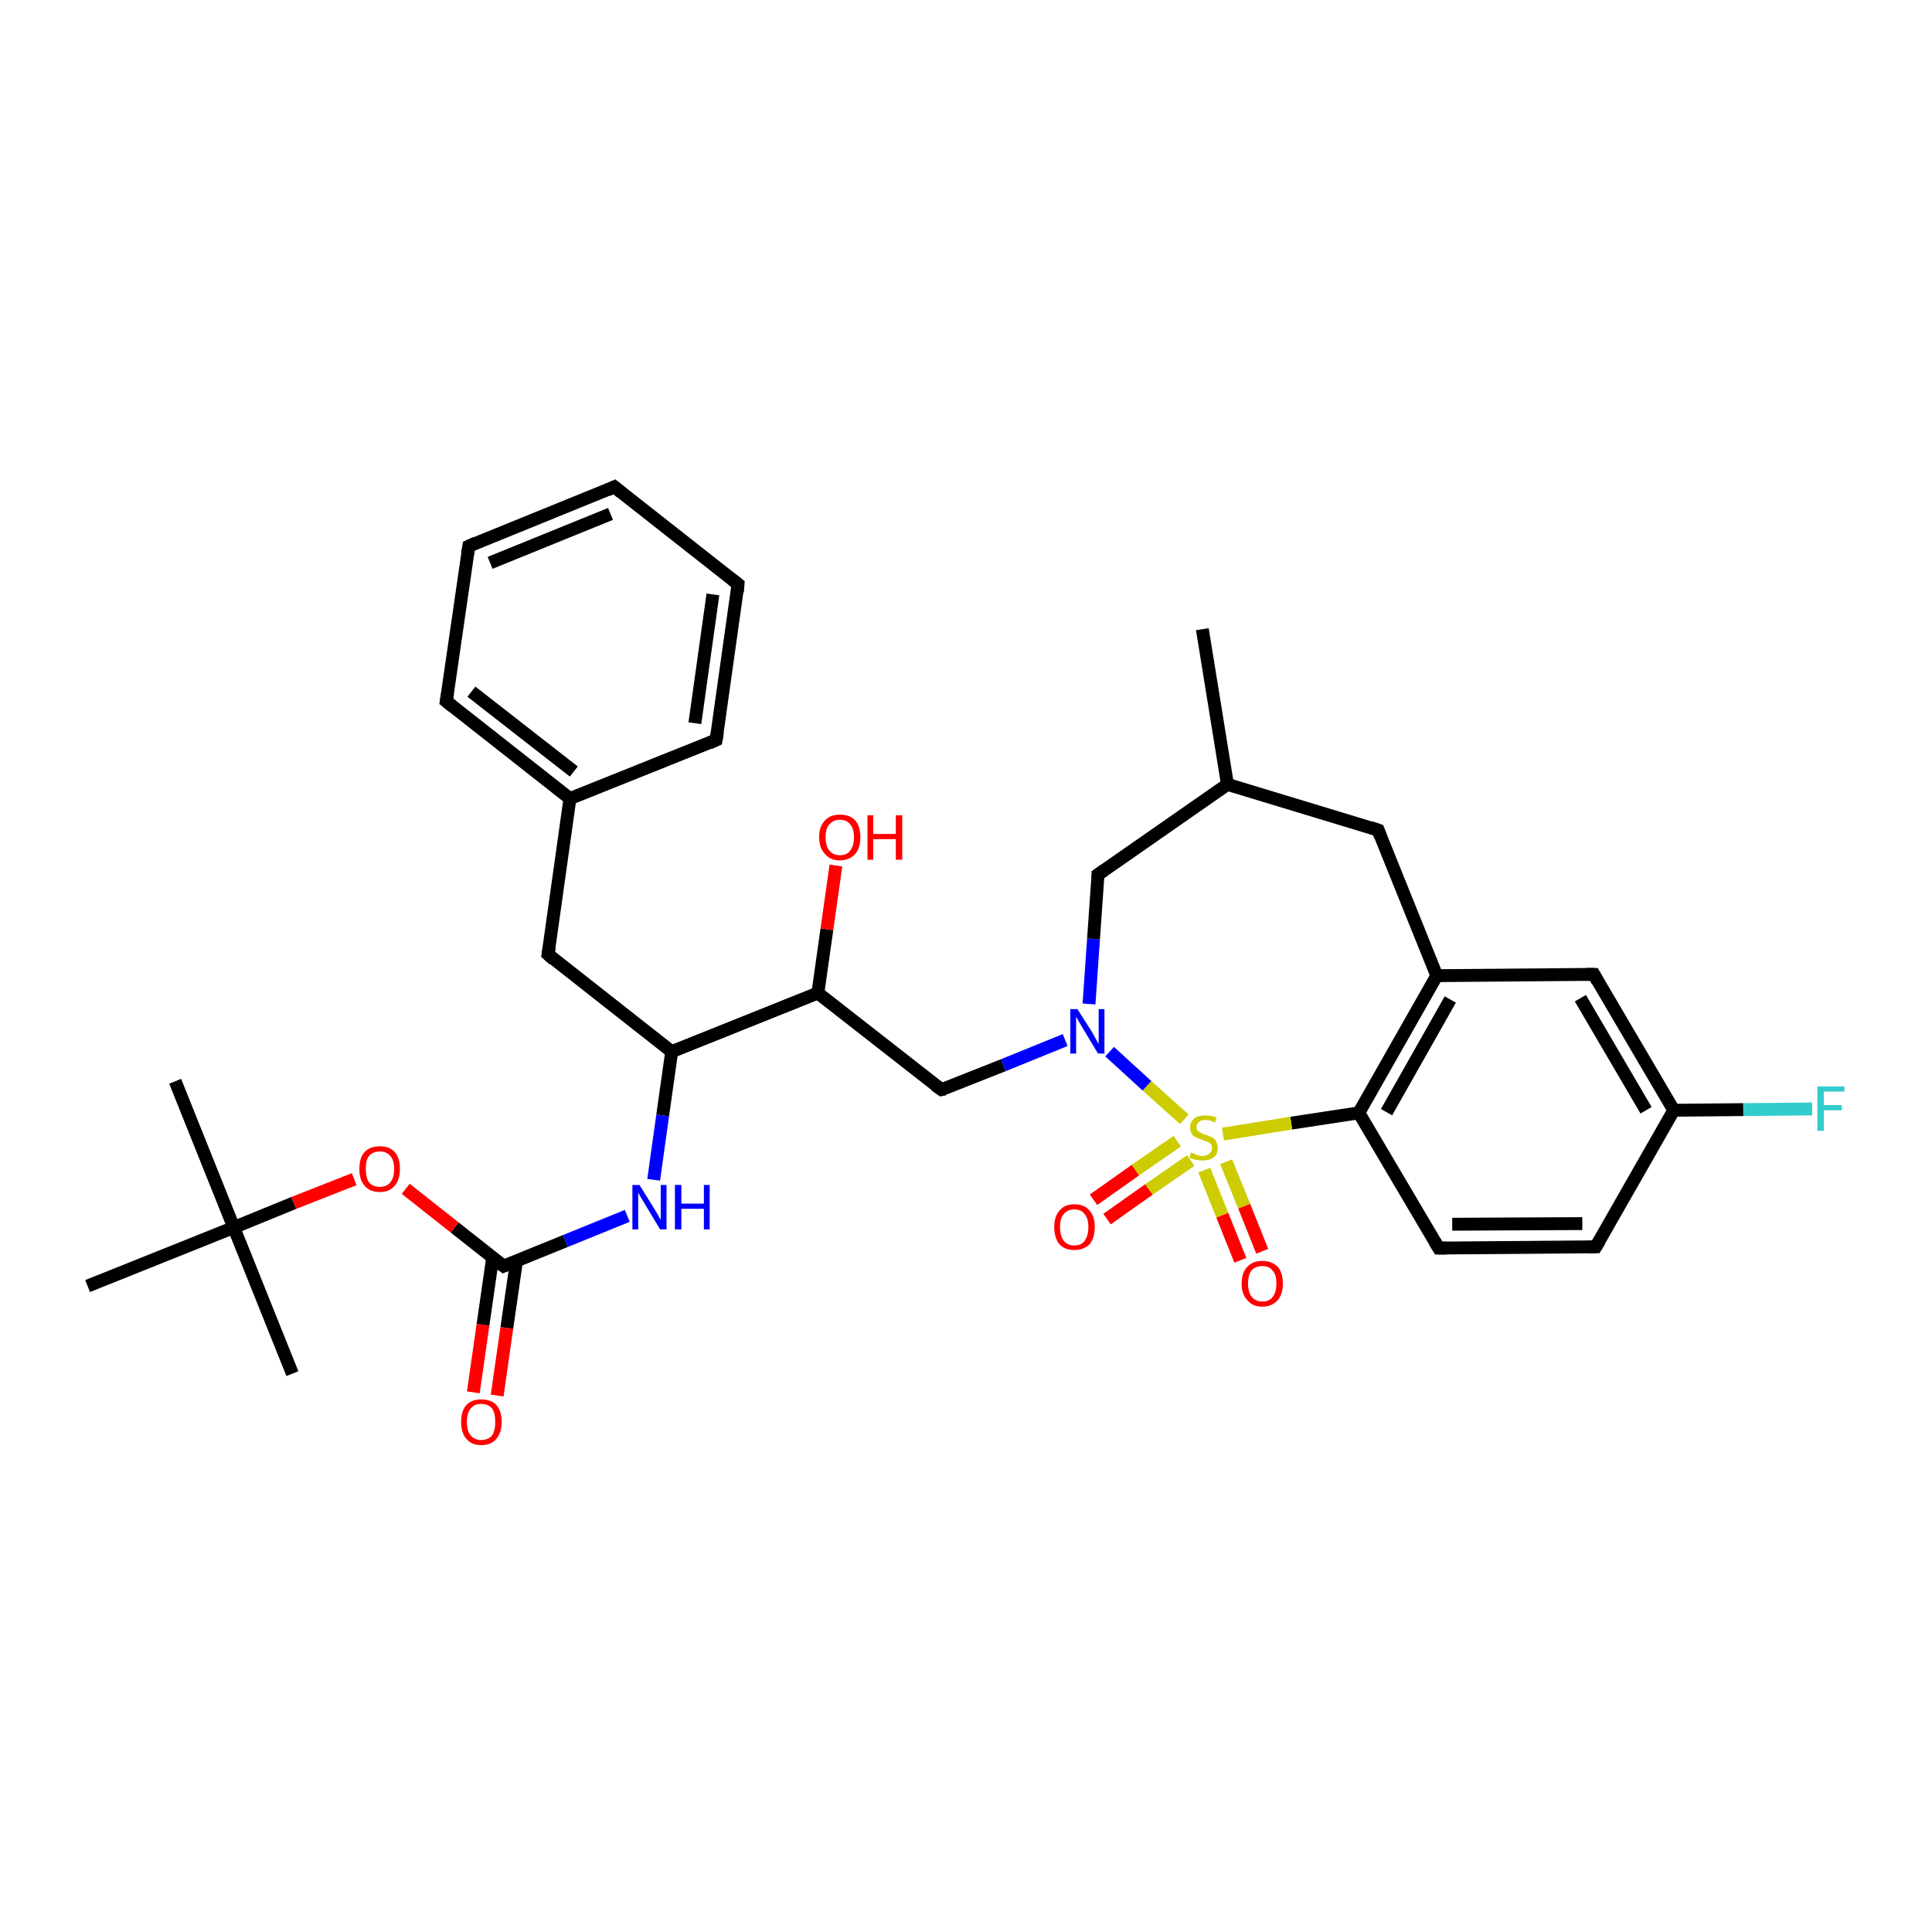 <?xml version='1.0' encoding='iso-8859-1'?>
<svg version='1.1' baseProfile='full'
              xmlns='http://www.w3.org/2000/svg'
                      xmlns:rdkit='http://www.rdkit.org/xml'
                      xmlns:xlink='http://www.w3.org/1999/xlink'
                  xml:space='preserve'
width='300px' height='300px' viewBox='0 0 300 300'>
<!-- END OF HEADER -->
<rect style='opacity:1.0;fill:#FFFFFF;stroke:none' width='300.0' height='300.0' x='0.0' y='0.0'> </rect>
<path class='bond-0 atom-0 atom-1' d='M 73.5,216.2 L 75.0,205.7' style='fill:none;fill-rule:evenodd;stroke:#FF0000;stroke-width:2.0px;stroke-linecap:butt;stroke-linejoin:miter;stroke-opacity:1' />
<path class='bond-0 atom-0 atom-1' d='M 75.0,205.7 L 76.5,195.3' style='fill:none;fill-rule:evenodd;stroke:#000000;stroke-width:2.0px;stroke-linecap:butt;stroke-linejoin:miter;stroke-opacity:1' />
<path class='bond-0 atom-0 atom-1' d='M 77.2,216.7 L 78.7,206.2' style='fill:none;fill-rule:evenodd;stroke:#FF0000;stroke-width:2.0px;stroke-linecap:butt;stroke-linejoin:miter;stroke-opacity:1' />
<path class='bond-0 atom-0 atom-1' d='M 78.7,206.2 L 80.2,195.8' style='fill:none;fill-rule:evenodd;stroke:#000000;stroke-width:2.0px;stroke-linecap:butt;stroke-linejoin:miter;stroke-opacity:1' />
<path class='bond-1 atom-1 atom-2' d='M 78.2,196.6 L 70.6,190.6' style='fill:none;fill-rule:evenodd;stroke:#000000;stroke-width:2.0px;stroke-linecap:butt;stroke-linejoin:miter;stroke-opacity:1' />
<path class='bond-1 atom-1 atom-2' d='M 70.6,190.6 L 63.0,184.6' style='fill:none;fill-rule:evenodd;stroke:#FF0000;stroke-width:2.0px;stroke-linecap:butt;stroke-linejoin:miter;stroke-opacity:1' />
<path class='bond-2 atom-2 atom-3' d='M 55.0,183.1 L 45.6,186.8' style='fill:none;fill-rule:evenodd;stroke:#FF0000;stroke-width:2.0px;stroke-linecap:butt;stroke-linejoin:miter;stroke-opacity:1' />
<path class='bond-2 atom-2 atom-3' d='M 45.6,186.8 L 36.3,190.6' style='fill:none;fill-rule:evenodd;stroke:#000000;stroke-width:2.0px;stroke-linecap:butt;stroke-linejoin:miter;stroke-opacity:1' />
<path class='bond-3 atom-3 atom-4' d='M 36.3,190.6 L 27.2,167.9' style='fill:none;fill-rule:evenodd;stroke:#000000;stroke-width:2.0px;stroke-linecap:butt;stroke-linejoin:miter;stroke-opacity:1' />
<path class='bond-4 atom-3 atom-5' d='M 36.3,190.6 L 45.4,213.3' style='fill:none;fill-rule:evenodd;stroke:#000000;stroke-width:2.0px;stroke-linecap:butt;stroke-linejoin:miter;stroke-opacity:1' />
<path class='bond-5 atom-3 atom-6' d='M 36.3,190.6 L 13.6,199.7' style='fill:none;fill-rule:evenodd;stroke:#000000;stroke-width:2.0px;stroke-linecap:butt;stroke-linejoin:miter;stroke-opacity:1' />
<path class='bond-6 atom-1 atom-7' d='M 78.2,196.6 L 87.8,192.7' style='fill:none;fill-rule:evenodd;stroke:#000000;stroke-width:2.0px;stroke-linecap:butt;stroke-linejoin:miter;stroke-opacity:1' />
<path class='bond-6 atom-1 atom-7' d='M 87.8,192.7 L 97.4,188.8' style='fill:none;fill-rule:evenodd;stroke:#0000FF;stroke-width:2.0px;stroke-linecap:butt;stroke-linejoin:miter;stroke-opacity:1' />
<path class='bond-7 atom-7 atom-8' d='M 101.5,183.2 L 102.9,173.2' style='fill:none;fill-rule:evenodd;stroke:#0000FF;stroke-width:2.0px;stroke-linecap:butt;stroke-linejoin:miter;stroke-opacity:1' />
<path class='bond-7 atom-7 atom-8' d='M 102.9,173.2 L 104.3,163.3' style='fill:none;fill-rule:evenodd;stroke:#000000;stroke-width:2.0px;stroke-linecap:butt;stroke-linejoin:miter;stroke-opacity:1' />
<path class='bond-8 atom-8 atom-9' d='M 104.3,163.3 L 85.1,148.2' style='fill:none;fill-rule:evenodd;stroke:#000000;stroke-width:2.0px;stroke-linecap:butt;stroke-linejoin:miter;stroke-opacity:1' />
<path class='bond-9 atom-9 atom-10' d='M 85.1,148.2 L 88.5,124.0' style='fill:none;fill-rule:evenodd;stroke:#000000;stroke-width:2.0px;stroke-linecap:butt;stroke-linejoin:miter;stroke-opacity:1' />
<path class='bond-10 atom-10 atom-11' d='M 88.5,124.0 L 69.3,108.9' style='fill:none;fill-rule:evenodd;stroke:#000000;stroke-width:2.0px;stroke-linecap:butt;stroke-linejoin:miter;stroke-opacity:1' />
<path class='bond-10 atom-10 atom-11' d='M 89.1,119.8 L 73.2,107.4' style='fill:none;fill-rule:evenodd;stroke:#000000;stroke-width:2.0px;stroke-linecap:butt;stroke-linejoin:miter;stroke-opacity:1' />
<path class='bond-11 atom-11 atom-12' d='M 69.3,108.9 L 72.8,84.8' style='fill:none;fill-rule:evenodd;stroke:#000000;stroke-width:2.0px;stroke-linecap:butt;stroke-linejoin:miter;stroke-opacity:1' />
<path class='bond-12 atom-12 atom-13' d='M 72.8,84.8 L 95.4,75.6' style='fill:none;fill-rule:evenodd;stroke:#000000;stroke-width:2.0px;stroke-linecap:butt;stroke-linejoin:miter;stroke-opacity:1' />
<path class='bond-12 atom-12 atom-13' d='M 76.1,87.4 L 94.8,79.8' style='fill:none;fill-rule:evenodd;stroke:#000000;stroke-width:2.0px;stroke-linecap:butt;stroke-linejoin:miter;stroke-opacity:1' />
<path class='bond-13 atom-13 atom-14' d='M 95.4,75.6 L 114.6,90.7' style='fill:none;fill-rule:evenodd;stroke:#000000;stroke-width:2.0px;stroke-linecap:butt;stroke-linejoin:miter;stroke-opacity:1' />
<path class='bond-14 atom-14 atom-15' d='M 114.6,90.7 L 111.2,114.9' style='fill:none;fill-rule:evenodd;stroke:#000000;stroke-width:2.0px;stroke-linecap:butt;stroke-linejoin:miter;stroke-opacity:1' />
<path class='bond-14 atom-14 atom-15' d='M 110.7,92.3 L 107.9,112.3' style='fill:none;fill-rule:evenodd;stroke:#000000;stroke-width:2.0px;stroke-linecap:butt;stroke-linejoin:miter;stroke-opacity:1' />
<path class='bond-15 atom-8 atom-16' d='M 104.3,163.3 L 127.0,154.2' style='fill:none;fill-rule:evenodd;stroke:#000000;stroke-width:2.0px;stroke-linecap:butt;stroke-linejoin:miter;stroke-opacity:1' />
<path class='bond-16 atom-16 atom-17' d='M 127.0,154.2 L 128.4,144.3' style='fill:none;fill-rule:evenodd;stroke:#000000;stroke-width:2.0px;stroke-linecap:butt;stroke-linejoin:miter;stroke-opacity:1' />
<path class='bond-16 atom-16 atom-17' d='M 128.4,144.3 L 129.8,134.4' style='fill:none;fill-rule:evenodd;stroke:#FF0000;stroke-width:2.0px;stroke-linecap:butt;stroke-linejoin:miter;stroke-opacity:1' />
<path class='bond-17 atom-16 atom-18' d='M 127.0,154.2 L 146.2,169.2' style='fill:none;fill-rule:evenodd;stroke:#000000;stroke-width:2.0px;stroke-linecap:butt;stroke-linejoin:miter;stroke-opacity:1' />
<path class='bond-18 atom-18 atom-19' d='M 146.2,169.2 L 155.8,165.4' style='fill:none;fill-rule:evenodd;stroke:#000000;stroke-width:2.0px;stroke-linecap:butt;stroke-linejoin:miter;stroke-opacity:1' />
<path class='bond-18 atom-18 atom-19' d='M 155.8,165.4 L 165.4,161.5' style='fill:none;fill-rule:evenodd;stroke:#0000FF;stroke-width:2.0px;stroke-linecap:butt;stroke-linejoin:miter;stroke-opacity:1' />
<path class='bond-19 atom-19 atom-20' d='M 169.1,155.9 L 169.8,145.8' style='fill:none;fill-rule:evenodd;stroke:#0000FF;stroke-width:2.0px;stroke-linecap:butt;stroke-linejoin:miter;stroke-opacity:1' />
<path class='bond-19 atom-19 atom-20' d='M 169.8,145.8 L 170.5,135.8' style='fill:none;fill-rule:evenodd;stroke:#000000;stroke-width:2.0px;stroke-linecap:butt;stroke-linejoin:miter;stroke-opacity:1' />
<path class='bond-20 atom-20 atom-21' d='M 170.5,135.8 L 190.6,121.8' style='fill:none;fill-rule:evenodd;stroke:#000000;stroke-width:2.0px;stroke-linecap:butt;stroke-linejoin:miter;stroke-opacity:1' />
<path class='bond-21 atom-21 atom-22' d='M 190.6,121.8 L 214.0,128.9' style='fill:none;fill-rule:evenodd;stroke:#000000;stroke-width:2.0px;stroke-linecap:butt;stroke-linejoin:miter;stroke-opacity:1' />
<path class='bond-22 atom-22 atom-23' d='M 214.0,128.9 L 223.1,151.5' style='fill:none;fill-rule:evenodd;stroke:#000000;stroke-width:2.0px;stroke-linecap:butt;stroke-linejoin:miter;stroke-opacity:1' />
<path class='bond-23 atom-23 atom-24' d='M 223.1,151.5 L 211.0,172.8' style='fill:none;fill-rule:evenodd;stroke:#000000;stroke-width:2.0px;stroke-linecap:butt;stroke-linejoin:miter;stroke-opacity:1' />
<path class='bond-23 atom-23 atom-24' d='M 225.2,155.2 L 215.3,172.7' style='fill:none;fill-rule:evenodd;stroke:#000000;stroke-width:2.0px;stroke-linecap:butt;stroke-linejoin:miter;stroke-opacity:1' />
<path class='bond-24 atom-24 atom-25' d='M 211.0,172.8 L 223.4,193.8' style='fill:none;fill-rule:evenodd;stroke:#000000;stroke-width:2.0px;stroke-linecap:butt;stroke-linejoin:miter;stroke-opacity:1' />
<path class='bond-25 atom-25 atom-26' d='M 223.4,193.8 L 247.8,193.6' style='fill:none;fill-rule:evenodd;stroke:#000000;stroke-width:2.0px;stroke-linecap:butt;stroke-linejoin:miter;stroke-opacity:1' />
<path class='bond-25 atom-25 atom-26' d='M 225.5,190.1 L 245.7,190.0' style='fill:none;fill-rule:evenodd;stroke:#000000;stroke-width:2.0px;stroke-linecap:butt;stroke-linejoin:miter;stroke-opacity:1' />
<path class='bond-26 atom-26 atom-27' d='M 247.8,193.6 L 259.9,172.4' style='fill:none;fill-rule:evenodd;stroke:#000000;stroke-width:2.0px;stroke-linecap:butt;stroke-linejoin:miter;stroke-opacity:1' />
<path class='bond-27 atom-27 atom-28' d='M 259.9,172.4 L 270.7,172.3' style='fill:none;fill-rule:evenodd;stroke:#000000;stroke-width:2.0px;stroke-linecap:butt;stroke-linejoin:miter;stroke-opacity:1' />
<path class='bond-27 atom-27 atom-28' d='M 270.7,172.3 L 281.4,172.2' style='fill:none;fill-rule:evenodd;stroke:#33CCCC;stroke-width:2.0px;stroke-linecap:butt;stroke-linejoin:miter;stroke-opacity:1' />
<path class='bond-28 atom-27 atom-29' d='M 259.9,172.4 L 247.5,151.3' style='fill:none;fill-rule:evenodd;stroke:#000000;stroke-width:2.0px;stroke-linecap:butt;stroke-linejoin:miter;stroke-opacity:1' />
<path class='bond-28 atom-27 atom-29' d='M 255.6,172.4 L 245.4,155.0' style='fill:none;fill-rule:evenodd;stroke:#000000;stroke-width:2.0px;stroke-linecap:butt;stroke-linejoin:miter;stroke-opacity:1' />
<path class='bond-29 atom-24 atom-30' d='M 211.0,172.8 L 200.5,174.4' style='fill:none;fill-rule:evenodd;stroke:#000000;stroke-width:2.0px;stroke-linecap:butt;stroke-linejoin:miter;stroke-opacity:1' />
<path class='bond-29 atom-24 atom-30' d='M 200.5,174.4 L 189.9,176.1' style='fill:none;fill-rule:evenodd;stroke:#CCCC00;stroke-width:2.0px;stroke-linecap:butt;stroke-linejoin:miter;stroke-opacity:1' />
<path class='bond-30 atom-30 atom-31' d='M 187.0,181.7 L 189.8,188.7' style='fill:none;fill-rule:evenodd;stroke:#CCCC00;stroke-width:2.0px;stroke-linecap:butt;stroke-linejoin:miter;stroke-opacity:1' />
<path class='bond-30 atom-30 atom-31' d='M 189.8,188.7 L 192.6,195.7' style='fill:none;fill-rule:evenodd;stroke:#FF0000;stroke-width:2.0px;stroke-linecap:butt;stroke-linejoin:miter;stroke-opacity:1' />
<path class='bond-30 atom-30 atom-31' d='M 190.4,180.4 L 193.2,187.3' style='fill:none;fill-rule:evenodd;stroke:#CCCC00;stroke-width:2.0px;stroke-linecap:butt;stroke-linejoin:miter;stroke-opacity:1' />
<path class='bond-30 atom-30 atom-31' d='M 193.2,187.3 L 196.0,194.3' style='fill:none;fill-rule:evenodd;stroke:#FF0000;stroke-width:2.0px;stroke-linecap:butt;stroke-linejoin:miter;stroke-opacity:1' />
<path class='bond-31 atom-30 atom-32' d='M 182.8,177.2 L 176.3,181.7' style='fill:none;fill-rule:evenodd;stroke:#CCCC00;stroke-width:2.0px;stroke-linecap:butt;stroke-linejoin:miter;stroke-opacity:1' />
<path class='bond-31 atom-30 atom-32' d='M 176.3,181.7 L 169.8,186.3' style='fill:none;fill-rule:evenodd;stroke:#FF0000;stroke-width:2.0px;stroke-linecap:butt;stroke-linejoin:miter;stroke-opacity:1' />
<path class='bond-31 atom-30 atom-32' d='M 184.9,180.2 L 178.4,184.7' style='fill:none;fill-rule:evenodd;stroke:#CCCC00;stroke-width:2.0px;stroke-linecap:butt;stroke-linejoin:miter;stroke-opacity:1' />
<path class='bond-31 atom-30 atom-32' d='M 178.4,184.7 L 171.9,189.3' style='fill:none;fill-rule:evenodd;stroke:#FF0000;stroke-width:2.0px;stroke-linecap:butt;stroke-linejoin:miter;stroke-opacity:1' />
<path class='bond-32 atom-21 atom-33' d='M 190.6,121.8 L 186.7,97.7' style='fill:none;fill-rule:evenodd;stroke:#000000;stroke-width:2.0px;stroke-linecap:butt;stroke-linejoin:miter;stroke-opacity:1' />
<path class='bond-33 atom-15 atom-10' d='M 111.2,114.9 L 88.5,124.0' style='fill:none;fill-rule:evenodd;stroke:#000000;stroke-width:2.0px;stroke-linecap:butt;stroke-linejoin:miter;stroke-opacity:1' />
<path class='bond-34 atom-29 atom-23' d='M 247.5,151.3 L 223.1,151.5' style='fill:none;fill-rule:evenodd;stroke:#000000;stroke-width:2.0px;stroke-linecap:butt;stroke-linejoin:miter;stroke-opacity:1' />
<path class='bond-35 atom-30 atom-19' d='M 183.9,173.8 L 178.1,168.6' style='fill:none;fill-rule:evenodd;stroke:#CCCC00;stroke-width:2.0px;stroke-linecap:butt;stroke-linejoin:miter;stroke-opacity:1' />
<path class='bond-35 atom-30 atom-19' d='M 178.1,168.6 L 172.3,163.3' style='fill:none;fill-rule:evenodd;stroke:#0000FF;stroke-width:2.0px;stroke-linecap:butt;stroke-linejoin:miter;stroke-opacity:1' />
<path d='M 77.8,196.3 L 78.2,196.6 L 78.7,196.4' style='fill:none;stroke:#000000;stroke-width:2.0px;stroke-linecap:butt;stroke-linejoin:miter;stroke-opacity:1;' />
<path d='M 86.0,149.0 L 85.1,148.2 L 85.3,147.0' style='fill:none;stroke:#000000;stroke-width:2.0px;stroke-linecap:butt;stroke-linejoin:miter;stroke-opacity:1;' />
<path d='M 70.3,109.7 L 69.3,108.9 L 69.5,107.7' style='fill:none;stroke:#000000;stroke-width:2.0px;stroke-linecap:butt;stroke-linejoin:miter;stroke-opacity:1;' />
<path d='M 72.6,86.0 L 72.8,84.8 L 73.9,84.3' style='fill:none;stroke:#000000;stroke-width:2.0px;stroke-linecap:butt;stroke-linejoin:miter;stroke-opacity:1;' />
<path d='M 94.3,76.1 L 95.4,75.6 L 96.4,76.4' style='fill:none;stroke:#000000;stroke-width:2.0px;stroke-linecap:butt;stroke-linejoin:miter;stroke-opacity:1;' />
<path d='M 113.7,90.0 L 114.6,90.7 L 114.5,91.9' style='fill:none;stroke:#000000;stroke-width:2.0px;stroke-linecap:butt;stroke-linejoin:miter;stroke-opacity:1;' />
<path d='M 111.4,113.7 L 111.2,114.9 L 110.1,115.4' style='fill:none;stroke:#000000;stroke-width:2.0px;stroke-linecap:butt;stroke-linejoin:miter;stroke-opacity:1;' />
<path d='M 145.2,168.5 L 146.2,169.2 L 146.7,169.1' style='fill:none;stroke:#000000;stroke-width:2.0px;stroke-linecap:butt;stroke-linejoin:miter;stroke-opacity:1;' />
<path d='M 170.5,136.3 L 170.5,135.8 L 171.5,135.1' style='fill:none;stroke:#000000;stroke-width:2.0px;stroke-linecap:butt;stroke-linejoin:miter;stroke-opacity:1;' />
<path d='M 212.8,128.5 L 214.0,128.9 L 214.4,130.0' style='fill:none;stroke:#000000;stroke-width:2.0px;stroke-linecap:butt;stroke-linejoin:miter;stroke-opacity:1;' />
<path d='M 222.8,192.8 L 223.4,193.8 L 224.6,193.8' style='fill:none;stroke:#000000;stroke-width:2.0px;stroke-linecap:butt;stroke-linejoin:miter;stroke-opacity:1;' />
<path d='M 246.6,193.6 L 247.8,193.6 L 248.4,192.6' style='fill:none;stroke:#000000;stroke-width:2.0px;stroke-linecap:butt;stroke-linejoin:miter;stroke-opacity:1;' />
<path d='M 248.1,152.4 L 247.5,151.3 L 246.3,151.3' style='fill:none;stroke:#000000;stroke-width:2.0px;stroke-linecap:butt;stroke-linejoin:miter;stroke-opacity:1;' />
<path class='atom-0' d='M 71.6 220.8
Q 71.6 219.1, 72.4 218.2
Q 73.2 217.3, 74.7 217.3
Q 76.3 217.3, 77.1 218.2
Q 77.9 219.1, 77.9 220.8
Q 77.9 222.4, 77.1 223.4
Q 76.3 224.4, 74.7 224.4
Q 73.2 224.4, 72.4 223.4
Q 71.6 222.5, 71.6 220.8
M 74.7 223.6
Q 75.8 223.6, 76.4 222.9
Q 76.9 222.2, 76.9 220.8
Q 76.9 219.4, 76.4 218.7
Q 75.8 218.0, 74.7 218.0
Q 73.7 218.0, 73.1 218.7
Q 72.5 219.4, 72.5 220.8
Q 72.5 222.2, 73.1 222.9
Q 73.7 223.6, 74.7 223.6
' fill='#FF0000'/>
<path class='atom-2' d='M 55.8 181.5
Q 55.8 179.8, 56.6 178.9
Q 57.4 178.0, 59.0 178.0
Q 60.5 178.0, 61.3 178.9
Q 62.1 179.8, 62.1 181.5
Q 62.1 183.2, 61.3 184.1
Q 60.5 185.1, 59.0 185.1
Q 57.4 185.1, 56.6 184.1
Q 55.8 183.2, 55.8 181.5
M 59.0 184.3
Q 60.0 184.3, 60.6 183.6
Q 61.2 182.9, 61.2 181.5
Q 61.2 180.1, 60.6 179.5
Q 60.0 178.8, 59.0 178.8
Q 57.9 178.8, 57.3 179.5
Q 56.8 180.1, 56.8 181.5
Q 56.8 182.9, 57.3 183.6
Q 57.9 184.3, 59.0 184.3
' fill='#FF0000'/>
<path class='atom-7' d='M 99.3 184.0
L 101.6 187.7
Q 101.8 188.0, 102.2 188.7
Q 102.5 189.3, 102.6 189.4
L 102.6 184.0
L 103.5 184.0
L 103.5 190.9
L 102.5 190.9
L 100.1 186.9
Q 99.8 186.4, 99.5 185.9
Q 99.2 185.4, 99.1 185.2
L 99.1 190.9
L 98.2 190.9
L 98.2 184.0
L 99.3 184.0
' fill='#0000FF'/>
<path class='atom-7' d='M 104.8 184.0
L 105.8 184.0
L 105.8 186.9
L 109.3 186.9
L 109.3 184.0
L 110.2 184.0
L 110.2 190.9
L 109.3 190.9
L 109.3 187.7
L 105.8 187.7
L 105.8 190.9
L 104.8 190.9
L 104.8 184.0
' fill='#0000FF'/>
<path class='atom-17' d='M 127.2 130.0
Q 127.2 128.3, 128.1 127.4
Q 128.9 126.5, 130.4 126.5
Q 132.0 126.5, 132.8 127.4
Q 133.6 128.3, 133.6 130.0
Q 133.6 131.7, 132.8 132.6
Q 131.9 133.6, 130.4 133.6
Q 128.9 133.6, 128.1 132.6
Q 127.2 131.7, 127.2 130.0
M 130.4 132.8
Q 131.5 132.8, 132.0 132.1
Q 132.6 131.4, 132.6 130.0
Q 132.6 128.6, 132.0 128.0
Q 131.5 127.3, 130.4 127.3
Q 129.4 127.3, 128.8 128.0
Q 128.2 128.6, 128.2 130.0
Q 128.2 131.4, 128.8 132.1
Q 129.4 132.8, 130.4 132.8
' fill='#FF0000'/>
<path class='atom-17' d='M 134.7 126.6
L 135.6 126.6
L 135.6 129.5
L 139.1 129.5
L 139.1 126.6
L 140.1 126.6
L 140.1 133.5
L 139.1 133.5
L 139.1 130.3
L 135.6 130.3
L 135.6 133.5
L 134.7 133.5
L 134.7 126.6
' fill='#FF0000'/>
<path class='atom-19' d='M 167.3 156.7
L 169.6 160.3
Q 169.8 160.7, 170.2 161.4
Q 170.5 162.0, 170.6 162.1
L 170.6 156.7
L 171.5 156.7
L 171.5 163.6
L 170.5 163.6
L 168.1 159.6
Q 167.8 159.1, 167.5 158.6
Q 167.2 158.0, 167.1 157.9
L 167.1 163.6
L 166.2 163.6
L 166.2 156.7
L 167.3 156.7
' fill='#0000FF'/>
<path class='atom-28' d='M 282.2 168.7
L 286.4 168.7
L 286.4 169.5
L 283.2 169.5
L 283.2 171.6
L 286.0 171.6
L 286.0 172.4
L 283.2 172.4
L 283.2 175.6
L 282.2 175.6
L 282.2 168.7
' fill='#33CCCC'/>
<path class='atom-30' d='M 184.9 179.0
Q 185.0 179.0, 185.3 179.1
Q 185.7 179.3, 186.0 179.4
Q 186.4 179.5, 186.7 179.5
Q 187.4 179.5, 187.8 179.1
Q 188.2 178.8, 188.2 178.3
Q 188.2 177.9, 188.0 177.6
Q 187.8 177.4, 187.5 177.3
Q 187.2 177.2, 186.7 177.0
Q 186.1 176.8, 185.7 176.6
Q 185.3 176.5, 185.1 176.1
Q 184.8 175.7, 184.8 175.1
Q 184.8 174.2, 185.4 173.7
Q 186.0 173.2, 187.2 173.2
Q 188.0 173.2, 188.9 173.5
L 188.7 174.3
Q 187.8 173.9, 187.2 173.9
Q 186.5 173.9, 186.2 174.2
Q 185.8 174.5, 185.8 175.0
Q 185.8 175.4, 186.0 175.6
Q 186.2 175.8, 186.5 175.9
Q 186.7 176.1, 187.2 176.2
Q 187.8 176.4, 188.2 176.6
Q 188.6 176.8, 188.8 177.2
Q 189.1 177.6, 189.1 178.3
Q 189.1 179.2, 188.5 179.7
Q 187.8 180.2, 186.8 180.2
Q 186.2 180.2, 185.7 180.1
Q 185.2 180.0, 184.7 179.8
L 184.9 179.0
' fill='#CCCC00'/>
<path class='atom-31' d='M 192.8 199.3
Q 192.8 197.6, 193.7 196.7
Q 194.5 195.8, 196.0 195.8
Q 197.5 195.8, 198.4 196.7
Q 199.2 197.6, 199.2 199.3
Q 199.2 201.0, 198.4 201.9
Q 197.5 202.9, 196.0 202.9
Q 194.5 202.9, 193.7 201.9
Q 192.8 201.0, 192.8 199.3
M 196.0 202.1
Q 197.1 202.1, 197.6 201.4
Q 198.2 200.7, 198.2 199.3
Q 198.2 197.9, 197.6 197.3
Q 197.1 196.6, 196.0 196.6
Q 195.0 196.6, 194.4 197.2
Q 193.8 197.9, 193.8 199.3
Q 193.8 200.7, 194.4 201.4
Q 195.0 202.1, 196.0 202.1
' fill='#FF0000'/>
<path class='atom-32' d='M 163.7 190.5
Q 163.7 188.9, 164.5 188.0
Q 165.3 187.0, 166.8 187.0
Q 168.4 187.0, 169.2 188.0
Q 170.0 188.9, 170.0 190.5
Q 170.0 192.2, 169.2 193.2
Q 168.3 194.1, 166.8 194.1
Q 165.3 194.1, 164.5 193.2
Q 163.7 192.2, 163.7 190.5
M 166.8 193.4
Q 167.9 193.4, 168.4 192.7
Q 169.0 191.9, 169.0 190.5
Q 169.0 189.2, 168.4 188.5
Q 167.9 187.8, 166.8 187.8
Q 165.8 187.8, 165.2 188.5
Q 164.6 189.2, 164.6 190.5
Q 164.6 191.9, 165.2 192.7
Q 165.8 193.4, 166.8 193.4
' fill='#FF0000'/>
</svg>
